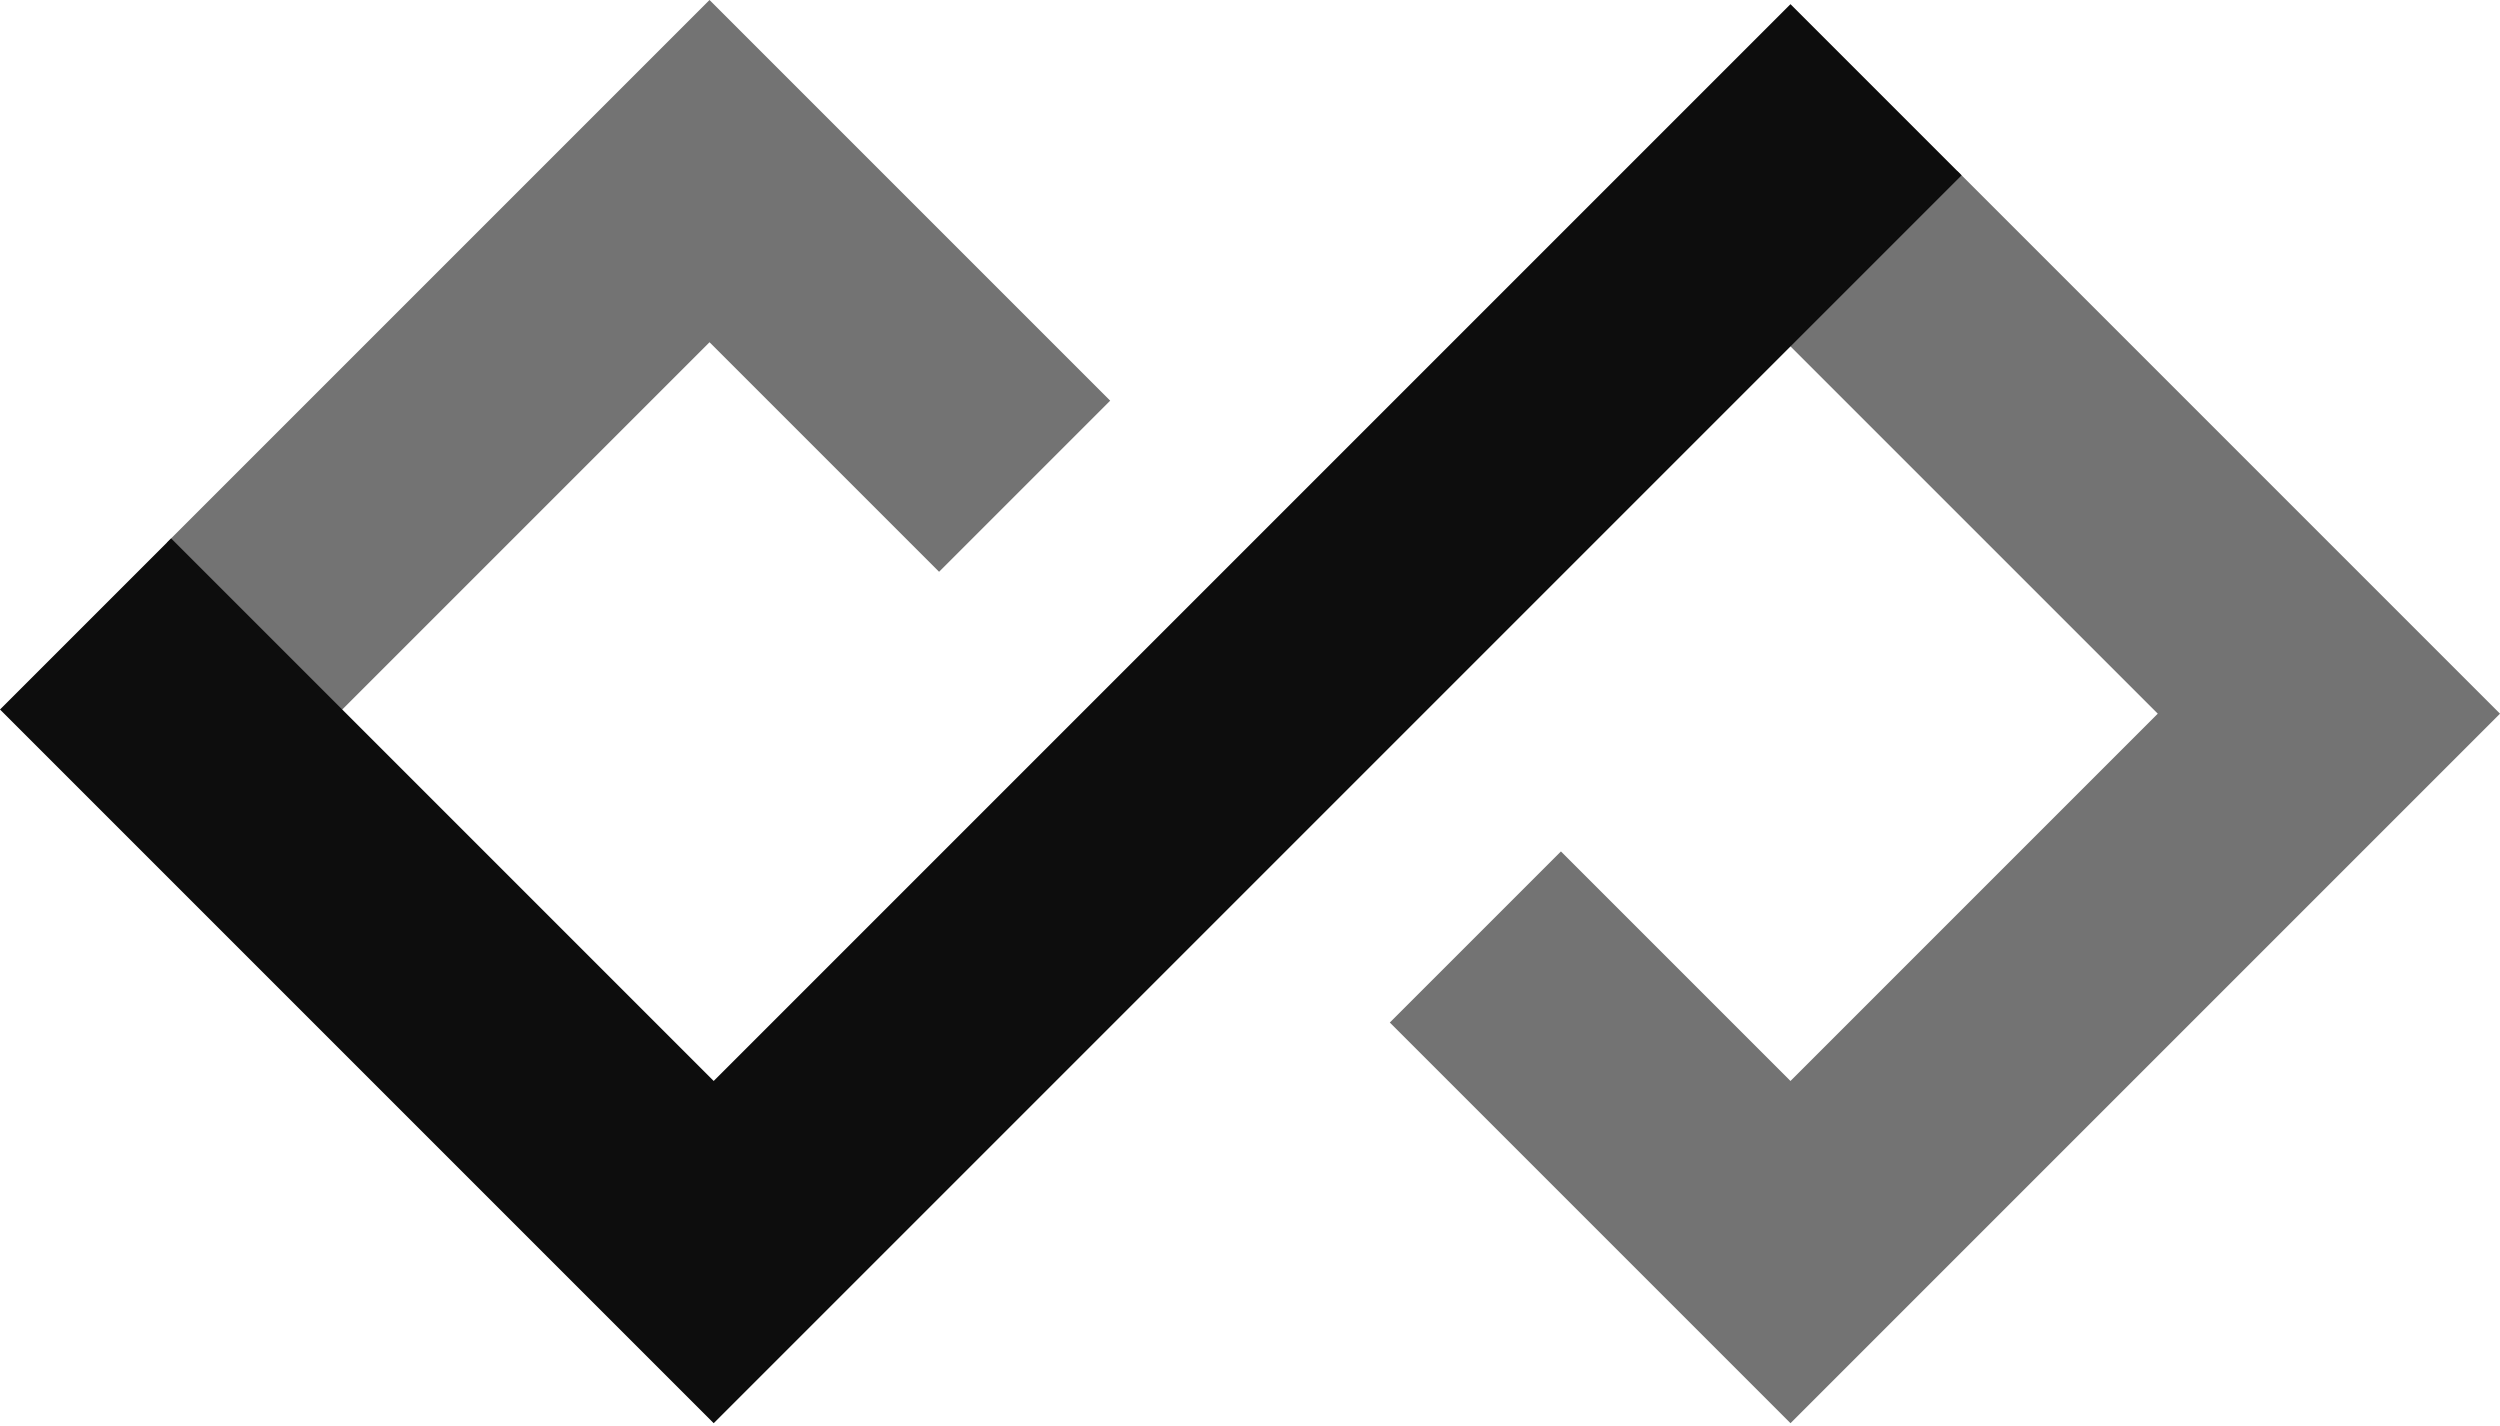 <?xml version="1.0" encoding="UTF-8"?>
<svg width="256px" height="146px" viewBox="0 0 256 146" version="1.1" xmlns="http://www.w3.org/2000/svg" xmlns:xlink="http://www.w3.org/1999/xlink" preserveAspectRatio="xMidYMid">
    <title>Baseline</title>
    <g>
        <polygon fill="rgb(115,115,115)" points="182.918 35.045 220.955 73.081 183.345 110.692 159.84 87.186 142.317 104.707 165.823 128.213 183.345 145.736 256 73.081 238.477 55.56 200.441 17.523"></polygon>
        <polygon fill="rgb(115,115,115)" points="72.655 3.43564427e-14 17.095 55.559 34.618 73.082 72.655 35.045 96.161 58.551 113.683 41.029 90.177 17.523"></polygon>
        <polygon fill="rgb(13,13,13)" points="73.082 110.691 17.523 55.132 3.43564427e-14 72.654 73.082 145.736 90.177 128.641 90.605 128.214 200.868 17.95 183.346 0.427"></polygon>
    </g>
</svg>
